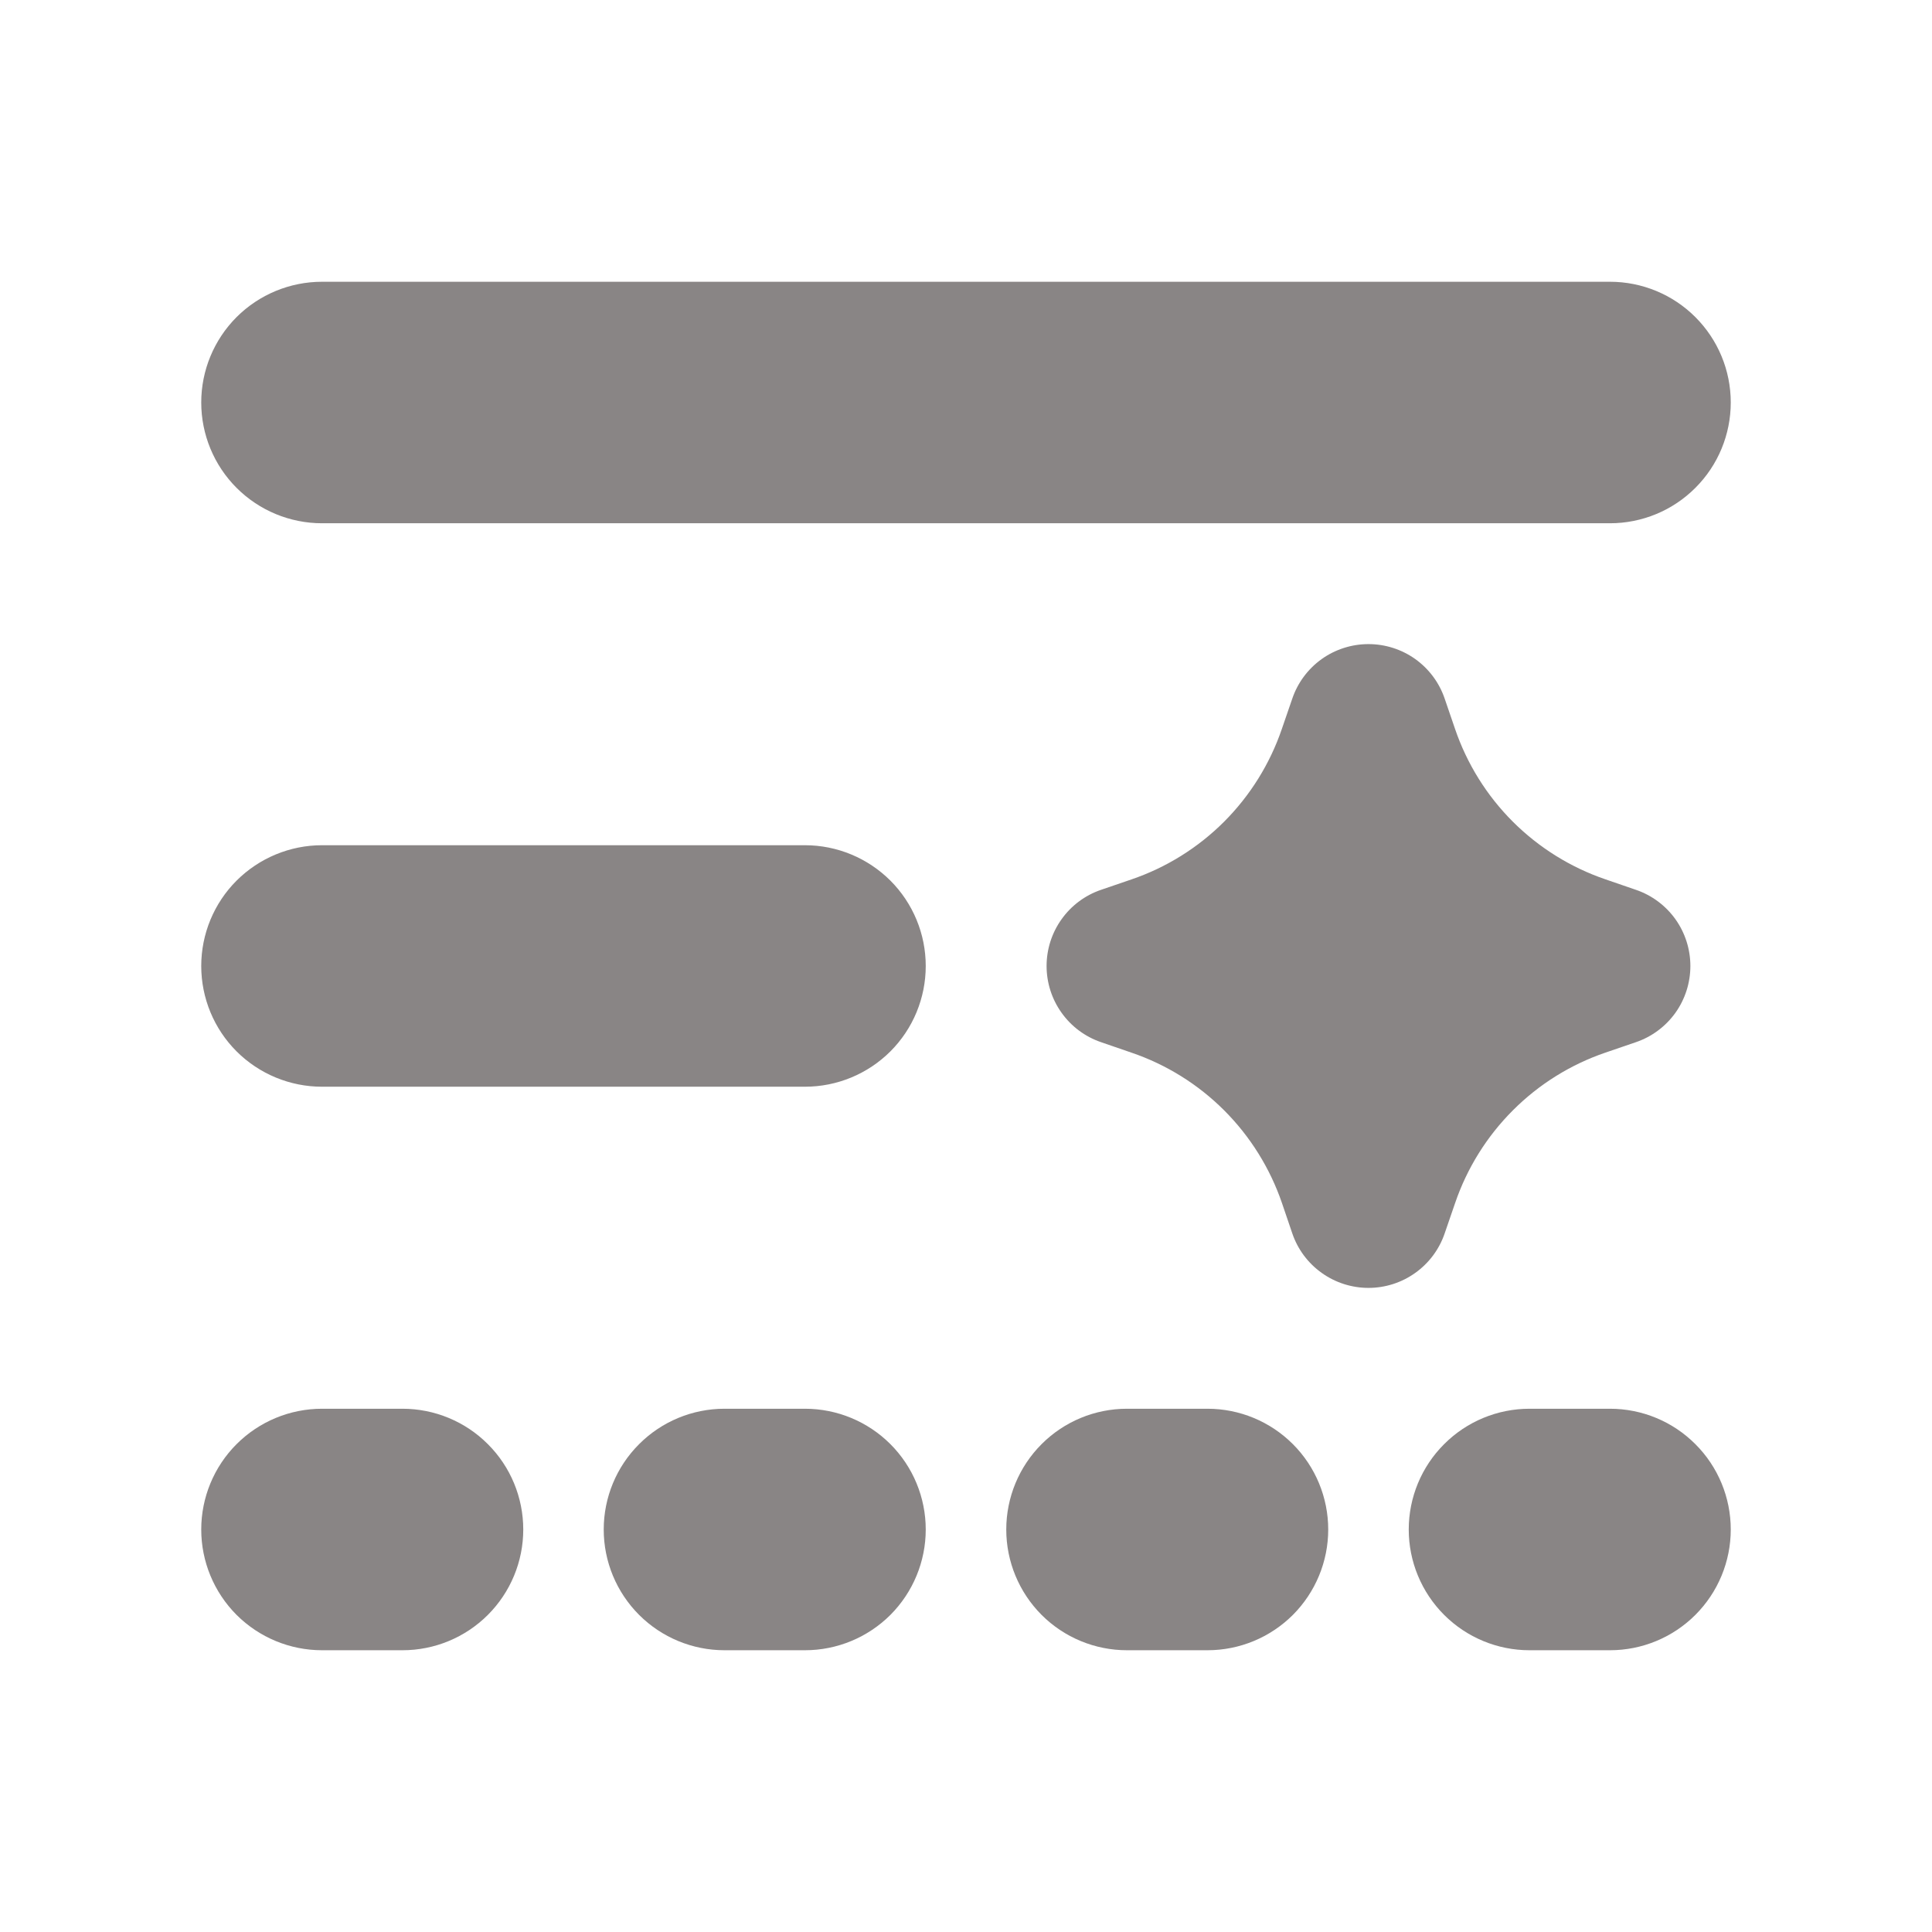 <svg width="31" height="31" viewBox="0 0 31 31" fill="none" xmlns="http://www.w3.org/2000/svg">
<path d="M3.229 6.458C3.229 5.944 3.433 5.452 3.796 5.088C4.16 4.725 4.653 4.521 5.167 4.521H25.833C26.347 4.521 26.84 4.725 27.203 5.088C27.567 5.452 27.771 5.944 27.771 6.458C27.771 6.972 27.567 7.465 27.203 7.828C26.84 8.192 26.347 8.396 25.833 8.396H5.167C4.653 8.396 4.16 8.192 3.796 7.828C3.433 7.465 3.229 6.972 3.229 6.458ZM5.167 13.562C4.653 13.562 4.16 13.767 3.796 14.13C3.433 14.493 3.229 14.986 3.229 15.5C3.229 16.014 3.433 16.507 3.796 16.87C4.16 17.233 4.653 17.437 5.167 17.437H12.916C13.43 17.437 13.923 17.233 14.287 16.87C14.65 16.507 14.854 16.014 14.854 15.5C14.854 14.986 14.65 14.493 14.287 14.13C13.923 13.767 13.43 13.562 12.916 13.562H5.167ZM3.229 24.542C3.229 24.028 3.433 23.535 3.796 23.172C4.16 22.808 4.653 22.604 5.167 22.604H6.458C6.972 22.604 7.465 22.808 7.828 23.172C8.192 23.535 8.396 24.028 8.396 24.542C8.396 25.055 8.192 25.548 7.828 25.912C7.465 26.275 6.972 26.479 6.458 26.479H5.167C4.653 26.479 4.16 26.275 3.796 25.912C3.433 25.548 3.229 25.055 3.229 24.542ZM16.146 24.542C16.146 24.028 16.35 23.535 16.713 23.172C17.076 22.808 17.569 22.604 18.083 22.604H19.375C19.889 22.604 20.381 22.808 20.745 23.172C21.108 23.535 21.312 24.028 21.312 24.542C21.312 25.055 21.108 25.548 20.745 25.912C20.381 26.275 19.889 26.479 19.375 26.479H18.083C17.569 26.479 17.076 26.275 16.713 25.912C16.35 25.548 16.146 25.055 16.146 24.542ZM11.625 22.604C11.111 22.604 10.618 22.808 10.255 23.172C9.891 23.535 9.687 24.028 9.687 24.542C9.687 25.055 9.891 25.548 10.255 25.912C10.618 26.275 11.111 26.479 11.625 26.479H12.916C13.43 26.479 13.923 26.275 14.287 25.912C14.65 25.548 14.854 25.055 14.854 24.542C14.854 24.028 14.65 23.535 14.287 23.172C13.923 22.808 13.43 22.604 12.916 22.604H11.625ZM22.604 24.542C22.604 24.028 22.808 23.535 23.172 23.172C23.535 22.808 24.028 22.604 24.541 22.604H25.833C26.347 22.604 26.84 22.808 27.203 23.172C27.567 23.535 27.771 24.028 27.771 24.542C27.771 25.055 27.567 25.548 27.203 25.912C26.84 26.275 26.347 26.479 25.833 26.479H24.541C24.028 26.479 23.535 26.275 23.172 25.912C22.808 25.548 22.604 25.055 22.604 24.542ZM23.18 11.208C23.093 10.953 22.928 10.732 22.709 10.575C22.49 10.419 22.227 10.335 21.958 10.335C21.689 10.335 21.426 10.419 21.207 10.575C20.988 10.732 20.823 10.953 20.736 11.208L20.568 11.696C20.377 12.256 20.06 12.765 19.642 13.184C19.223 13.603 18.714 13.92 18.154 14.111L17.666 14.278C17.411 14.365 17.19 14.53 17.034 14.749C16.877 14.968 16.793 15.231 16.793 15.5C16.793 15.769 16.877 16.032 17.034 16.251C17.19 16.47 17.411 16.635 17.666 16.722L18.154 16.89C18.715 17.081 19.224 17.398 19.642 17.816C20.061 18.235 20.378 18.744 20.57 19.304L20.736 19.792C20.823 20.047 20.988 20.268 21.207 20.424C21.426 20.581 21.689 20.665 21.958 20.665C22.227 20.665 22.49 20.581 22.709 20.424C22.928 20.268 23.093 20.047 23.18 19.792L23.348 19.304C23.539 18.744 23.856 18.235 24.275 17.816C24.693 17.397 25.202 17.08 25.762 16.889L26.25 16.722C26.505 16.635 26.726 16.47 26.883 16.251C27.039 16.032 27.123 15.769 27.123 15.5C27.123 15.231 27.039 14.968 26.883 14.749C26.726 14.53 26.505 14.365 26.25 14.278L25.762 14.11C25.202 13.919 24.693 13.602 24.274 13.184C23.855 12.765 23.538 12.256 23.347 11.696L23.18 11.208Z" fill="#898585"/>
</svg>

